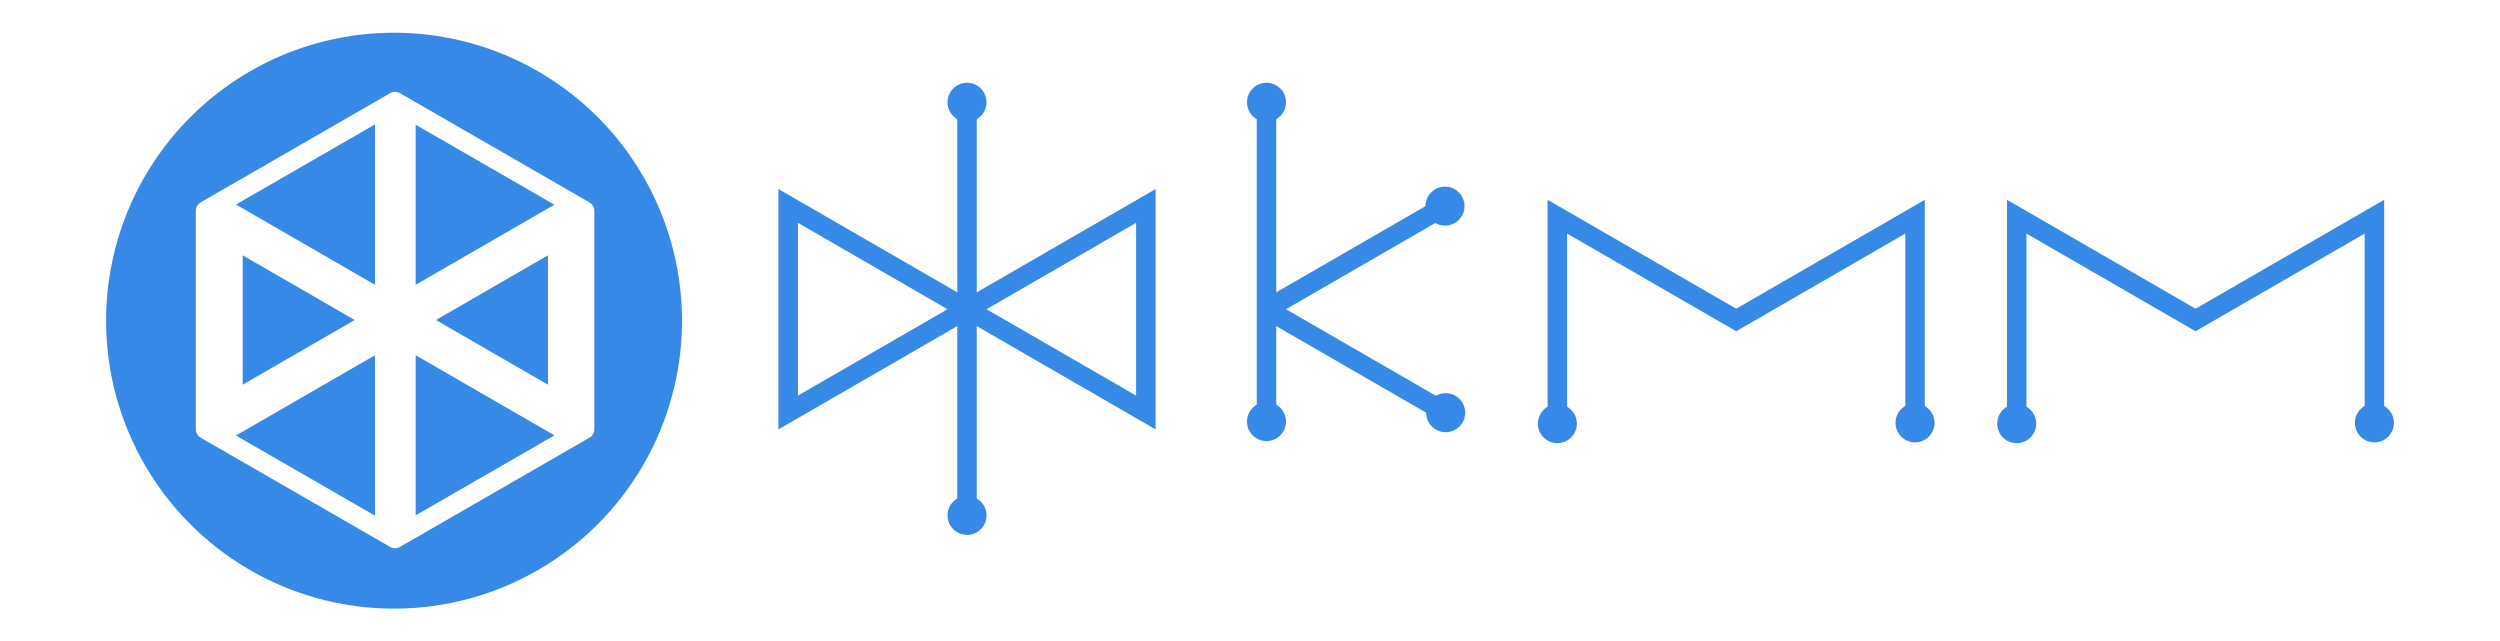 <?xml version="1.0" encoding="UTF-8" standalone="no"?>
<!-- Created with Inkscape (http://www.inkscape.org/) -->

<svg
   xmlns:dc="http://purl.org/dc/elements/1.1/"
   xmlns:cc="http://creativecommons.org/ns#"
   xmlns:rdf="http://www.w3.org/1999/02/22-rdf-syntax-ns#"
   xmlns:svg="http://www.w3.org/2000/svg"
   xmlns="http://www.w3.org/2000/svg"
   xmlns:sodipodi="http://sodipodi.sourceforge.net/DTD/sodipodi-0.dtd"
   xmlns:inkscape="http://www.inkscape.org/namespaces/inkscape"
   width="234"
   height="60"
   viewBox="0 0 61.912 15.875"
   version="1.1"
   id="svg58875"
   inkscape:version="0.92.3 (2405546, 2018-03-11)"
   sodipodi:docname="fkm-logo.svg">
  <defs
     id="defs58869" />
  <sodipodi:namedview
     id="base"
     pagecolor="#ffffff"
     bordercolor="#666666"
     borderopacity="1.0"
     inkscape:pageopacity="0.0"
     inkscape:pageshadow="2"
     inkscape:zoom="3.959798"
     inkscape:cx="84.917369"
     inkscape:cy="-14.658035"
     inkscape:document-units="mm"
     inkscape:current-layer="layer1"
     showgrid="false"
     units="px"
     inkscape:window-width="1920"
     inkscape:window-height="1017"
     inkscape:window-x="0"
     inkscape:window-y="30"
     inkscape:window-maximized="1" />
  <g
     inkscape:label="Layer 1"
     inkscape:groupmode="layer"
     id="layer1"
     transform="translate(0,-281.125)">
    <g
       id="g59493"
       transform="matrix(0.069,0,0,0.069,29.913,273.164)"
       style="fill:#3689e6">
      <path
         id="circle57660"
         d="m -292.094,127.13 a 103.346,103.346 0 0 0 -103.346,103.346 103.346,103.346 0 0 0 103.346,103.346 103.346,103.346 0 0 0 103.346,-103.346 103.346,103.346 0 0 0 -103.346,-103.346 z m 0.446,21.21 a 3.5,3.5 0 0 1 1.668,0.465 l 68.015,39.203 a 3.5,3.5 0 0 1 1.752,3.031 v 78.405 a 3.5,3.5 0 0 1 -1.752,3.033 l -68.015,39.201 a 3.5,3.5 0 0 1 -3.496,0 l -68.015,-39.201 a 3.5,3.5 0 0 1 -1.752,-3.033 V 191.039 a 3.5,3.5 0 0 1 1.752,-3.031 l 68.015,-39.203 a 3.5,3.5 0 0 1 1.828,-0.465 z m -7.279,11.687 -49.896,28.759 49.896,28.814 z m 14.586,0.108 v 57.465 l 49.801,-28.76 z m -62.08,46.881 v 46.433 l 40.203,-23.217 z m 109.572,0 -40.203,23.217 40.203,23.217 z m -62.078,35.849 -49.913,28.824 49.913,28.767 z m 14.586,0 v 57.482 l 49.818,-28.712 z"
         style="opacity:1;fill:#3689e6;fill-opacity:1;stroke:none;stroke-width:18;stroke-linecap:round;stroke-linejoin:miter;stroke-miterlimit:4;stroke-dasharray:none;stroke-opacity:1;paint-order:normal"
         inkscape:connector-curvature="0" />
      <g
         style="fill:#3689e6;stroke:none"
         id="g58836"
         transform="translate(-1109.656,1256.924)">
        <g
           style="fill:#3689e6;stroke:none"
           id="g58805">
          <path
             style="color:#000000;font-style:normal;font-variant:normal;font-weight:normal;font-stretch:normal;font-size:medium;line-height:normal;font-family:sans-serif;font-variant-ligatures:normal;font-variant-position:normal;font-variant-caps:normal;font-variant-numeric:normal;font-variant-alternates:normal;font-feature-settings:normal;text-indent:0;text-align:start;text-decoration:none;text-decoration-line:none;text-decoration-style:solid;text-decoration-color:#000000;letter-spacing:normal;word-spacing:normal;text-transform:none;writing-mode:lr-tb;direction:ltr;text-orientation:mixed;dominant-baseline:auto;baseline-shift:baseline;text-anchor:start;white-space:normal;shape-padding:0;clip-rule:nonzero;display:inline;overflow:visible;visibility:visible;opacity:1;isolation:auto;mix-blend-mode:normal;color-interpolation:sRGB;color-interpolation-filters:linearRGB;solid-color:#000000;solid-opacity:1;vector-effect:none;fill:#3689e6;fill-opacity:1;fill-rule:evenodd;stroke:none;stroke-width:7;stroke-linecap:butt;stroke-linejoin:miter;stroke-miterlimit:4;stroke-dasharray:none;stroke-dashoffset:0;stroke-opacity:1;color-rendering:auto;image-rendering:auto;shape-rendering:auto;text-rendering:auto;enable-background:accumulate"
             d="m 1019.705,-1104.701 v 148.275 h 7 v -148.275 z"
             id="path57678"
             inkscape:connector-curvature="0" />
          <path
             id="path58811"
             d="m 1023.206,-1097.841 c -3.864,0 -7,-3.136 -7,-7 0,-3.864 3.136,-7 7,-7 3.864,0 7,3.136 7,7 0,3.864 -3.136,7 -7,7 z"
             style="fill:#3689e6;fill-opacity:1;fill-rule:evenodd;stroke:none;stroke-width:1.4pt;stroke-opacity:1"
             inkscape:connector-curvature="0" />
          <path
             id="path58813"
             d="m 1023.206,-949.566 c -3.864,0 -7,-3.136 -7,-7 0,-3.864 3.136,-7 7,-7 3.864,0 7,3.136 7,7 0,3.864 -3.136,7 -7,7 z"
             style="fill:#3689e6;fill-opacity:1;fill-rule:evenodd;stroke:none;stroke-width:1.4pt;stroke-opacity:1"
             inkscape:connector-curvature="0" />
        </g>
        <path
           style="color:#000000;font-style:normal;font-variant:normal;font-weight:normal;font-stretch:normal;font-size:medium;line-height:normal;font-family:sans-serif;font-variant-ligatures:normal;font-variant-position:normal;font-variant-caps:normal;font-variant-numeric:normal;font-variant-alternates:normal;font-feature-settings:normal;text-indent:0;text-align:start;text-decoration:none;text-decoration-line:none;text-decoration-style:solid;text-decoration-color:#000000;letter-spacing:normal;word-spacing:normal;text-transform:none;writing-mode:lr-tb;direction:ltr;text-orientation:mixed;dominant-baseline:auto;baseline-shift:baseline;text-anchor:start;white-space:normal;shape-padding:0;clip-rule:nonzero;display:inline;overflow:visible;visibility:visible;opacity:1;isolation:auto;mix-blend-mode:normal;color-interpolation:sRGB;color-interpolation-filters:linearRGB;solid-color:#000000;solid-opacity:1;vector-effect:none;fill:#3689e6;fill-opacity:1;fill-rule:evenodd;stroke:none;stroke-width:7;stroke-linecap:butt;stroke-linejoin:miter;stroke-miterlimit:4;stroke-dasharray:none;stroke-dashoffset:0;stroke-opacity:1;color-rendering:auto;image-rendering:auto;shape-rendering:auto;text-rendering:auto;enable-background:accumulate"
           d="m 955.518,-1073.695 v 86.264 l 67.689,-39.09 67.688,39.09 v -86.264 l -5.252,3.033 -62.436,36.057 z m 7,12.125 53.689,31.008 -53.689,31.006 z m 121.377,0 v 62.014 l -53.689,-31.006 z"
           id="path57680"
           inkscape:connector-curvature="0" />
        <g
           style="fill:#3689e6;stroke:none"
           id="g58793">
          <path
             style="color:#000000;font-style:normal;font-variant:normal;font-weight:normal;font-stretch:normal;font-size:medium;line-height:normal;font-family:sans-serif;font-variant-ligatures:normal;font-variant-position:normal;font-variant-caps:normal;font-variant-numeric:normal;font-variant-alternates:normal;font-feature-settings:normal;text-indent:0;text-align:start;text-decoration:none;text-decoration-line:none;text-decoration-style:solid;text-decoration-color:#000000;letter-spacing:normal;word-spacing:normal;text-transform:none;writing-mode:lr-tb;direction:ltr;text-orientation:mixed;dominant-baseline:auto;baseline-shift:baseline;text-anchor:start;white-space:normal;shape-padding:0;clip-rule:nonzero;display:inline;overflow:visible;visibility:visible;opacity:1;isolation:auto;mix-blend-mode:normal;color-interpolation:sRGB;color-interpolation-filters:linearRGB;solid-color:#000000;solid-opacity:1;vector-effect:none;fill:#3689e6;fill-opacity:1;fill-rule:evenodd;stroke:none;stroke-width:7;stroke-linecap:butt;stroke-linejoin:miter;stroke-miterlimit:4;stroke-dasharray:none;stroke-dashoffset:0;stroke-opacity:1;color-rendering:auto;image-rendering:auto;shape-rendering:auto;text-rendering:auto;enable-background:accumulate"
             d="m 1231.588,-1069.836 v 80.199 h 7 v -68.074 l 60.688,35.049 60.689,-35.049 v 68.074 h 7 v -80.199 l -67.689,39.09 z"
             id="path57682"
             inkscape:connector-curvature="0" />
          <path
             id="path58799"
             d="m 1235.088,-996.496 c 3.864,0 7,3.136 7,7 0,3.864 -3.136,7 -7,7 -3.864,0 -7,-3.136 -7,-7 0,-3.864 3.136,-7 7,-7 z"
             style="fill:#3689e6;fill-opacity:1;fill-rule:evenodd;stroke:none;stroke-width:1.4pt;stroke-opacity:1"
             inkscape:connector-curvature="0" />
          <path
             id="path58801"
             d="m 1363.464,-982.776 c -3.864,0 -7,-3.136 -7,-7 0,-3.864 3.136,-7 7,-7 3.864,0 7,3.136 7,7 0,3.864 -3.136,7 -7,7 z"
             style="fill:#3689e6;fill-opacity:1;fill-rule:evenodd;stroke:none;stroke-width:1.4pt;stroke-opacity:1"
             inkscape:connector-curvature="0" />
        </g>
        <g
           style="fill:#3689e6;stroke:none"
           id="g58783">
          <path
             style="color:#000000;font-style:normal;font-variant:normal;font-weight:normal;font-stretch:normal;font-size:medium;line-height:normal;font-family:sans-serif;font-variant-ligatures:normal;font-variant-position:normal;font-variant-caps:normal;font-variant-numeric:normal;font-variant-alternates:normal;font-feature-settings:normal;text-indent:0;text-align:start;text-decoration:none;text-decoration-line:none;text-decoration-style:solid;text-decoration-color:#000000;letter-spacing:normal;word-spacing:normal;text-transform:none;writing-mode:lr-tb;direction:ltr;text-orientation:mixed;dominant-baseline:auto;baseline-shift:baseline;text-anchor:start;white-space:normal;shape-padding:0;clip-rule:nonzero;display:inline;overflow:visible;visibility:visible;opacity:1;isolation:auto;mix-blend-mode:normal;color-interpolation:sRGB;color-interpolation-filters:linearRGB;solid-color:#000000;solid-opacity:1;vector-effect:none;fill:#3689e6;fill-opacity:1;fill-rule:evenodd;stroke:none;stroke-width:7;stroke-linecap:butt;stroke-linejoin:miter;stroke-miterlimit:4;stroke-dasharray:none;stroke-dashoffset:0;stroke-opacity:1;color-rendering:auto;image-rendering:auto;shape-rendering:auto;text-rendering:auto;enable-background:accumulate"
             d="m 1396.459,-1069.836 v 80.199 h 7 v -68.074 l 60.688,35.049 60.688,-35.047 v 68.072 h 7 v -80.199 l -67.688,39.09 z"
             id="path57684"
             inkscape:connector-curvature="0" />
          <path
             id="path58789"
             d="m 1399.958,-996.496 c 3.864,0 7,3.136 7,7 0,3.864 -3.136,7 -7,7 -3.864,0 -7,-3.136 -7,-7 0,-3.864 3.136,-7 7,-7 z"
             style="fill:#3689e6;fill-opacity:1;fill-rule:evenodd;stroke:none;stroke-width:1.4pt;stroke-opacity:1"
             inkscape:connector-curvature="0" />
          <path
             id="path58791"
             d="m 1528.335,-982.776 c -3.864,0 -7,-3.136 -7,-7 0,-3.864 3.136,-7 7,-7 3.864,0 7,3.136 7,7 0,3.864 -3.136,7 -7,7 z"
             style="fill:#3689e6;fill-opacity:1;fill-rule:evenodd;stroke:none;stroke-width:1.4pt;stroke-opacity:1"
             inkscape:connector-curvature="0" />
        </g>
        <g
           style="fill:#3689e6;stroke:none"
           id="g58773">
          <path
             style="color:#000000;font-style:normal;font-variant:normal;font-weight:normal;font-stretch:normal;font-size:medium;line-height:normal;font-family:sans-serif;font-variant-ligatures:normal;font-variant-position:normal;font-variant-caps:normal;font-variant-numeric:normal;font-variant-alternates:normal;font-feature-settings:normal;text-indent:0;text-align:start;text-decoration:none;text-decoration-line:none;text-decoration-style:solid;text-decoration-color:#000000;letter-spacing:normal;word-spacing:normal;text-transform:none;writing-mode:lr-tb;direction:ltr;text-orientation:mixed;dominant-baseline:auto;baseline-shift:baseline;text-anchor:start;white-space:normal;shape-padding:0;clip-rule:nonzero;display:inline;overflow:visible;visibility:visible;opacity:1;isolation:auto;mix-blend-mode:normal;color-interpolation:sRGB;color-interpolation-filters:linearRGB;solid-color:#000000;solid-opacity:1;vector-effect:none;fill:#3689e6;fill-opacity:1;fill-rule:evenodd;stroke:none;stroke-width:7;stroke-linecap:butt;stroke-linejoin:miter;stroke-miterlimit:4;stroke-dasharray:none;stroke-dashoffset:0;stroke-opacity:1;color-rendering:auto;image-rendering:auto;shape-rendering:auto;text-rendering:auto;enable-background:accumulate"
             d="m 1127.195,-1104.701 v 114.6 h 7 v -114.6 z"
             id="path57686"
             inkscape:connector-curvature="0" />
          <path
             inkscape:connector-curvature="0"
             style="fill:#3689e6;fill-opacity:1;fill-rule:evenodd;stroke:none;stroke-width:1.4pt;stroke-opacity:1"
             d="m 1130.694,-1097.841 c -3.864,0 -7,-3.136 -7,-7 0,-3.864 3.136,-7 7,-7 3.864,0 7,3.136 7,7 0,3.864 -3.136,7 -7,7 z"
             id="path58779" />
          <path
             inkscape:connector-curvature="0"
             style="fill:#3689e6;fill-opacity:1;fill-rule:evenodd;stroke:none;stroke-width:1.4pt;stroke-opacity:1"
             d="m 1130.694,-983.242 c -3.864,0 -7,-3.136 -7,-7 0,-3.864 3.136,-7 7,-7 3.864,0 7,3.136 7,7 0,3.864 -3.136,7 -7,7 z"
             id="path58781" />
        </g>
        <g
           style="fill:#3689e6;stroke:none"
           id="g58423">
          <path
             style="color:#000000;font-style:normal;font-variant:normal;font-weight:normal;font-stretch:normal;font-size:medium;line-height:normal;font-family:sans-serif;font-variant-ligatures:normal;font-variant-position:normal;font-variant-caps:normal;font-variant-numeric:normal;font-variant-alternates:normal;font-feature-settings:normal;text-indent:0;text-align:start;text-decoration:none;text-decoration-line:none;text-decoration-style:solid;text-decoration-color:#000000;letter-spacing:normal;word-spacing:normal;text-transform:none;writing-mode:lr-tb;direction:ltr;text-orientation:mixed;dominant-baseline:auto;baseline-shift:baseline;text-anchor:start;white-space:normal;shape-padding:0;clip-rule:nonzero;display:inline;overflow:visible;visibility:visible;opacity:1;isolation:auto;mix-blend-mode:normal;color-interpolation:sRGB;color-interpolation-filters:linearRGB;solid-color:#000000;solid-opacity:1;vector-effect:none;fill:#3689e6;fill-opacity:1;fill-rule:evenodd;stroke:none;stroke-width:7;stroke-linecap:butt;stroke-linejoin:miter;stroke-miterlimit:4;stroke-dasharray:none;stroke-dashoffset:0;stroke-opacity:1;color-rendering:auto;image-rendering:auto;shape-rendering:auto;text-rendering:auto;enable-background:accumulate"
             d="m 1193.133,-1070.662 -64.178,37.062 v 6.072 l 64.178,37.064 3.5,-6.062 -58.939,-34.037 58.939,-34.039 z"
             id="path57688"
             inkscape:connector-curvature="0" />
          <path
             inkscape:connector-curvature="0"
             style="fill:#3689e6;fill-opacity:1;fill-rule:evenodd;stroke:none;stroke-width:1.4pt;stroke-opacity:1"
             d="m 1188.942,-996.925 c 1.932,-3.346 6.216,-4.493 9.562,-2.561 3.346,1.932 4.494,6.216 2.561,9.562 -1.932,3.346 -6.216,4.493 -9.562,2.561 -3.346,-1.932 -4.494,-6.216 -2.561,-9.562 z"
             id="path58429" />
          <path
             inkscape:connector-curvature="0"
             style="fill:#3689e6;fill-opacity:1;fill-rule:evenodd;stroke:none;stroke-width:1.4pt;stroke-opacity:1"
             d="m 1200.823,-1071.063 c 1.932,3.346 0.785,7.63 -2.561,9.562 -3.346,1.932 -7.63,0.785 -9.562,-2.561 -1.932,-3.346 -0.785,-7.63 2.561,-9.562 3.346,-1.932 7.63,-0.785 9.562,2.561 z"
             id="path58431" />
        </g>
      </g>
    </g>
  </g>
</svg>
